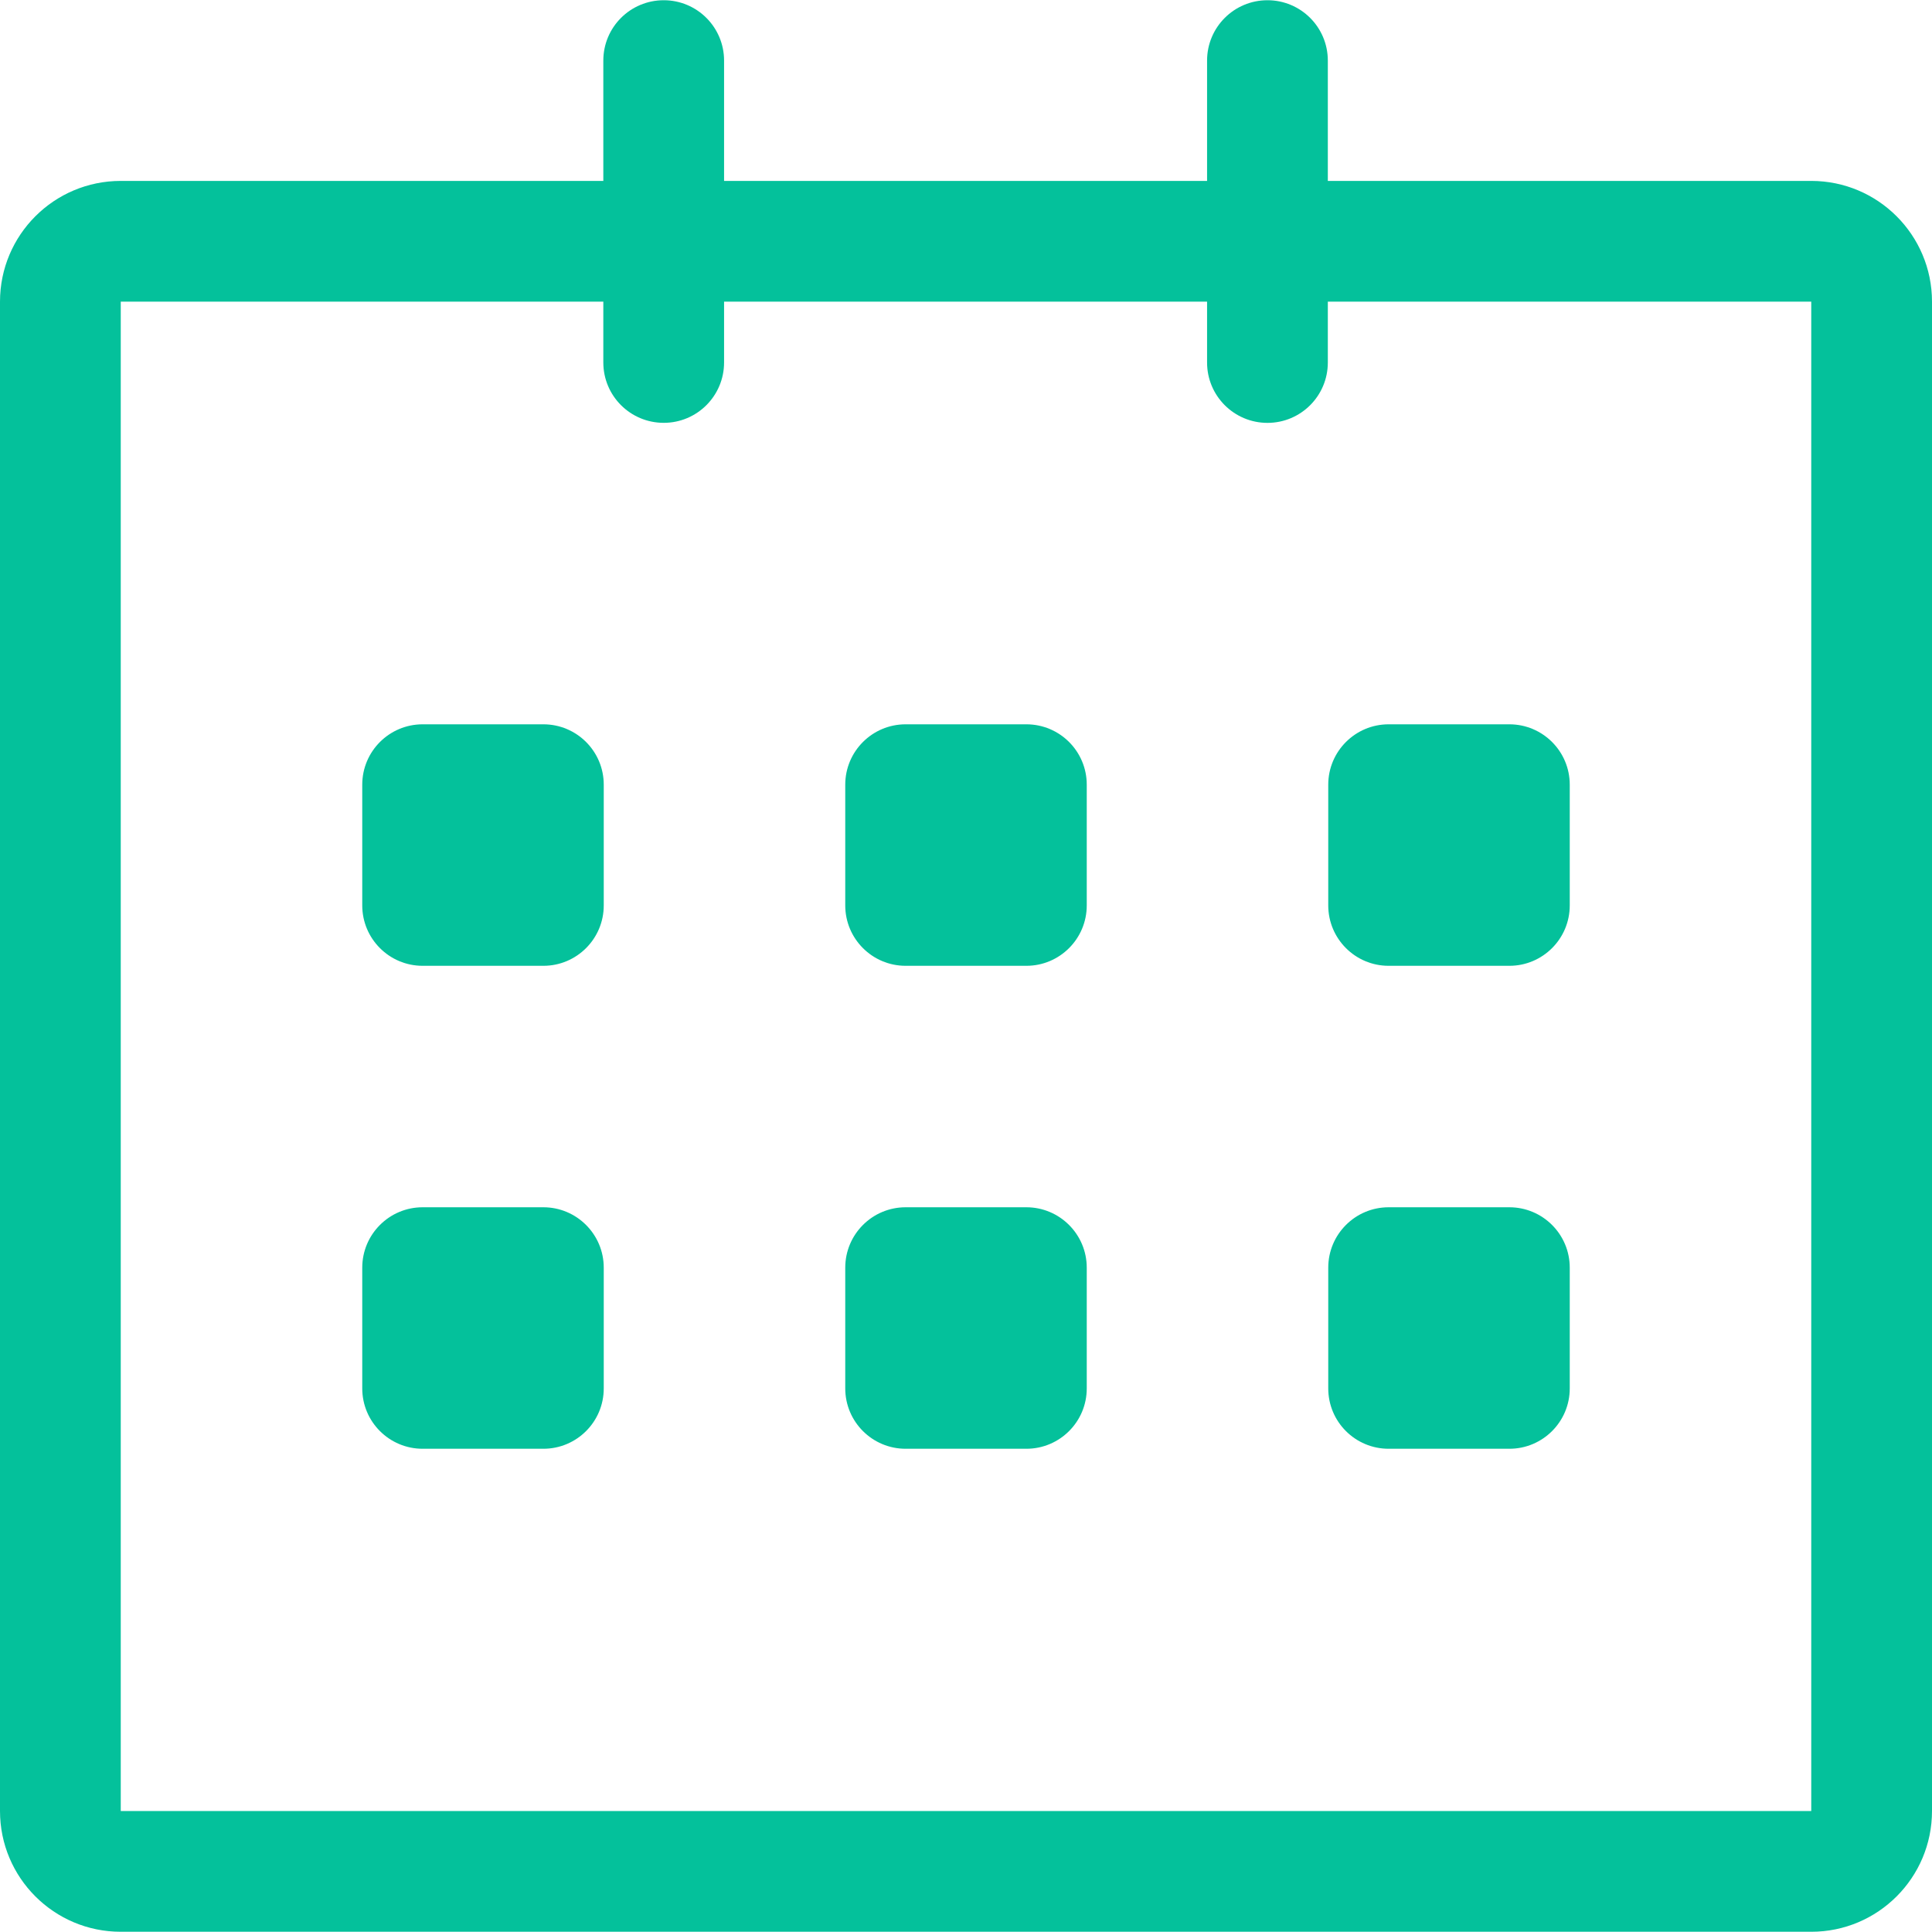 <svg width="50" height="50" viewBox="0 0 50 50" fill="none" xmlns="http://www.w3.org/2000/svg">
<path d="M46.875 4.682L34.364 4.682V1.568C34.364 0.705 33.665 0.006 32.802 0.006C31.938 0.006 31.239 0.705 31.239 1.568V4.682H18.739V1.568C18.739 0.705 18.04 0.006 17.177 0.006C16.313 0.006 15.614 0.705 15.614 1.568V4.682H3.125C1.399 4.682 0 6.081 0 7.807V46.869C0 48.595 1.399 49.994 3.125 49.994H46.875C48.601 49.994 50 48.595 50 46.869V7.807C50 6.082 48.601 4.682 46.875 4.682ZM46.875 46.869H3.125V7.807H15.614V9.381C15.614 10.244 16.313 10.943 17.177 10.943C18.04 10.943 18.739 10.244 18.739 9.381V7.807H31.239V9.382C31.239 10.245 31.938 10.944 32.802 10.944C33.665 10.944 34.364 10.245 34.364 9.382V7.807H46.875V46.869ZM35.938 24.995H39.062C39.925 24.995 40.625 24.295 40.625 23.432V20.307C40.625 19.445 39.925 18.745 39.062 18.745H35.938C35.075 18.745 34.375 19.445 34.375 20.307V23.432C34.375 24.295 35.075 24.995 35.938 24.995ZM35.938 37.494H39.062C39.925 37.494 40.625 36.795 40.625 35.932V32.807C40.625 31.944 39.925 31.244 39.062 31.244H35.938C35.075 31.244 34.375 31.944 34.375 32.807V35.932C34.375 36.796 35.075 37.494 35.938 37.494ZM26.562 31.244H23.438C22.575 31.244 21.875 31.944 21.875 32.807V35.932C21.875 36.795 22.575 37.494 23.438 37.494H26.562C27.425 37.494 28.125 36.795 28.125 35.932V32.807C28.125 31.945 27.425 31.244 26.562 31.244ZM26.562 18.745H23.438C22.575 18.745 21.875 19.445 21.875 20.307V23.432C21.875 24.295 22.575 24.995 23.438 24.995H26.562C27.425 24.995 28.125 24.295 28.125 23.432V20.307C28.125 19.444 27.425 18.745 26.562 18.745ZM14.062 18.745H10.938C10.075 18.745 9.375 19.445 9.375 20.307V23.432C9.375 24.295 10.075 24.995 10.938 24.995H14.062C14.925 24.995 15.625 24.295 15.625 23.432V20.307C15.625 19.444 14.925 18.745 14.062 18.745ZM14.062 31.244H10.938C10.075 31.244 9.375 31.944 9.375 32.807V35.932C9.375 36.795 10.075 37.494 10.938 37.494H14.062C14.925 37.494 15.625 36.795 15.625 35.932V32.807C15.625 31.945 14.925 31.244 14.062 31.244Z" fill="#04C19B"/>
</svg>
